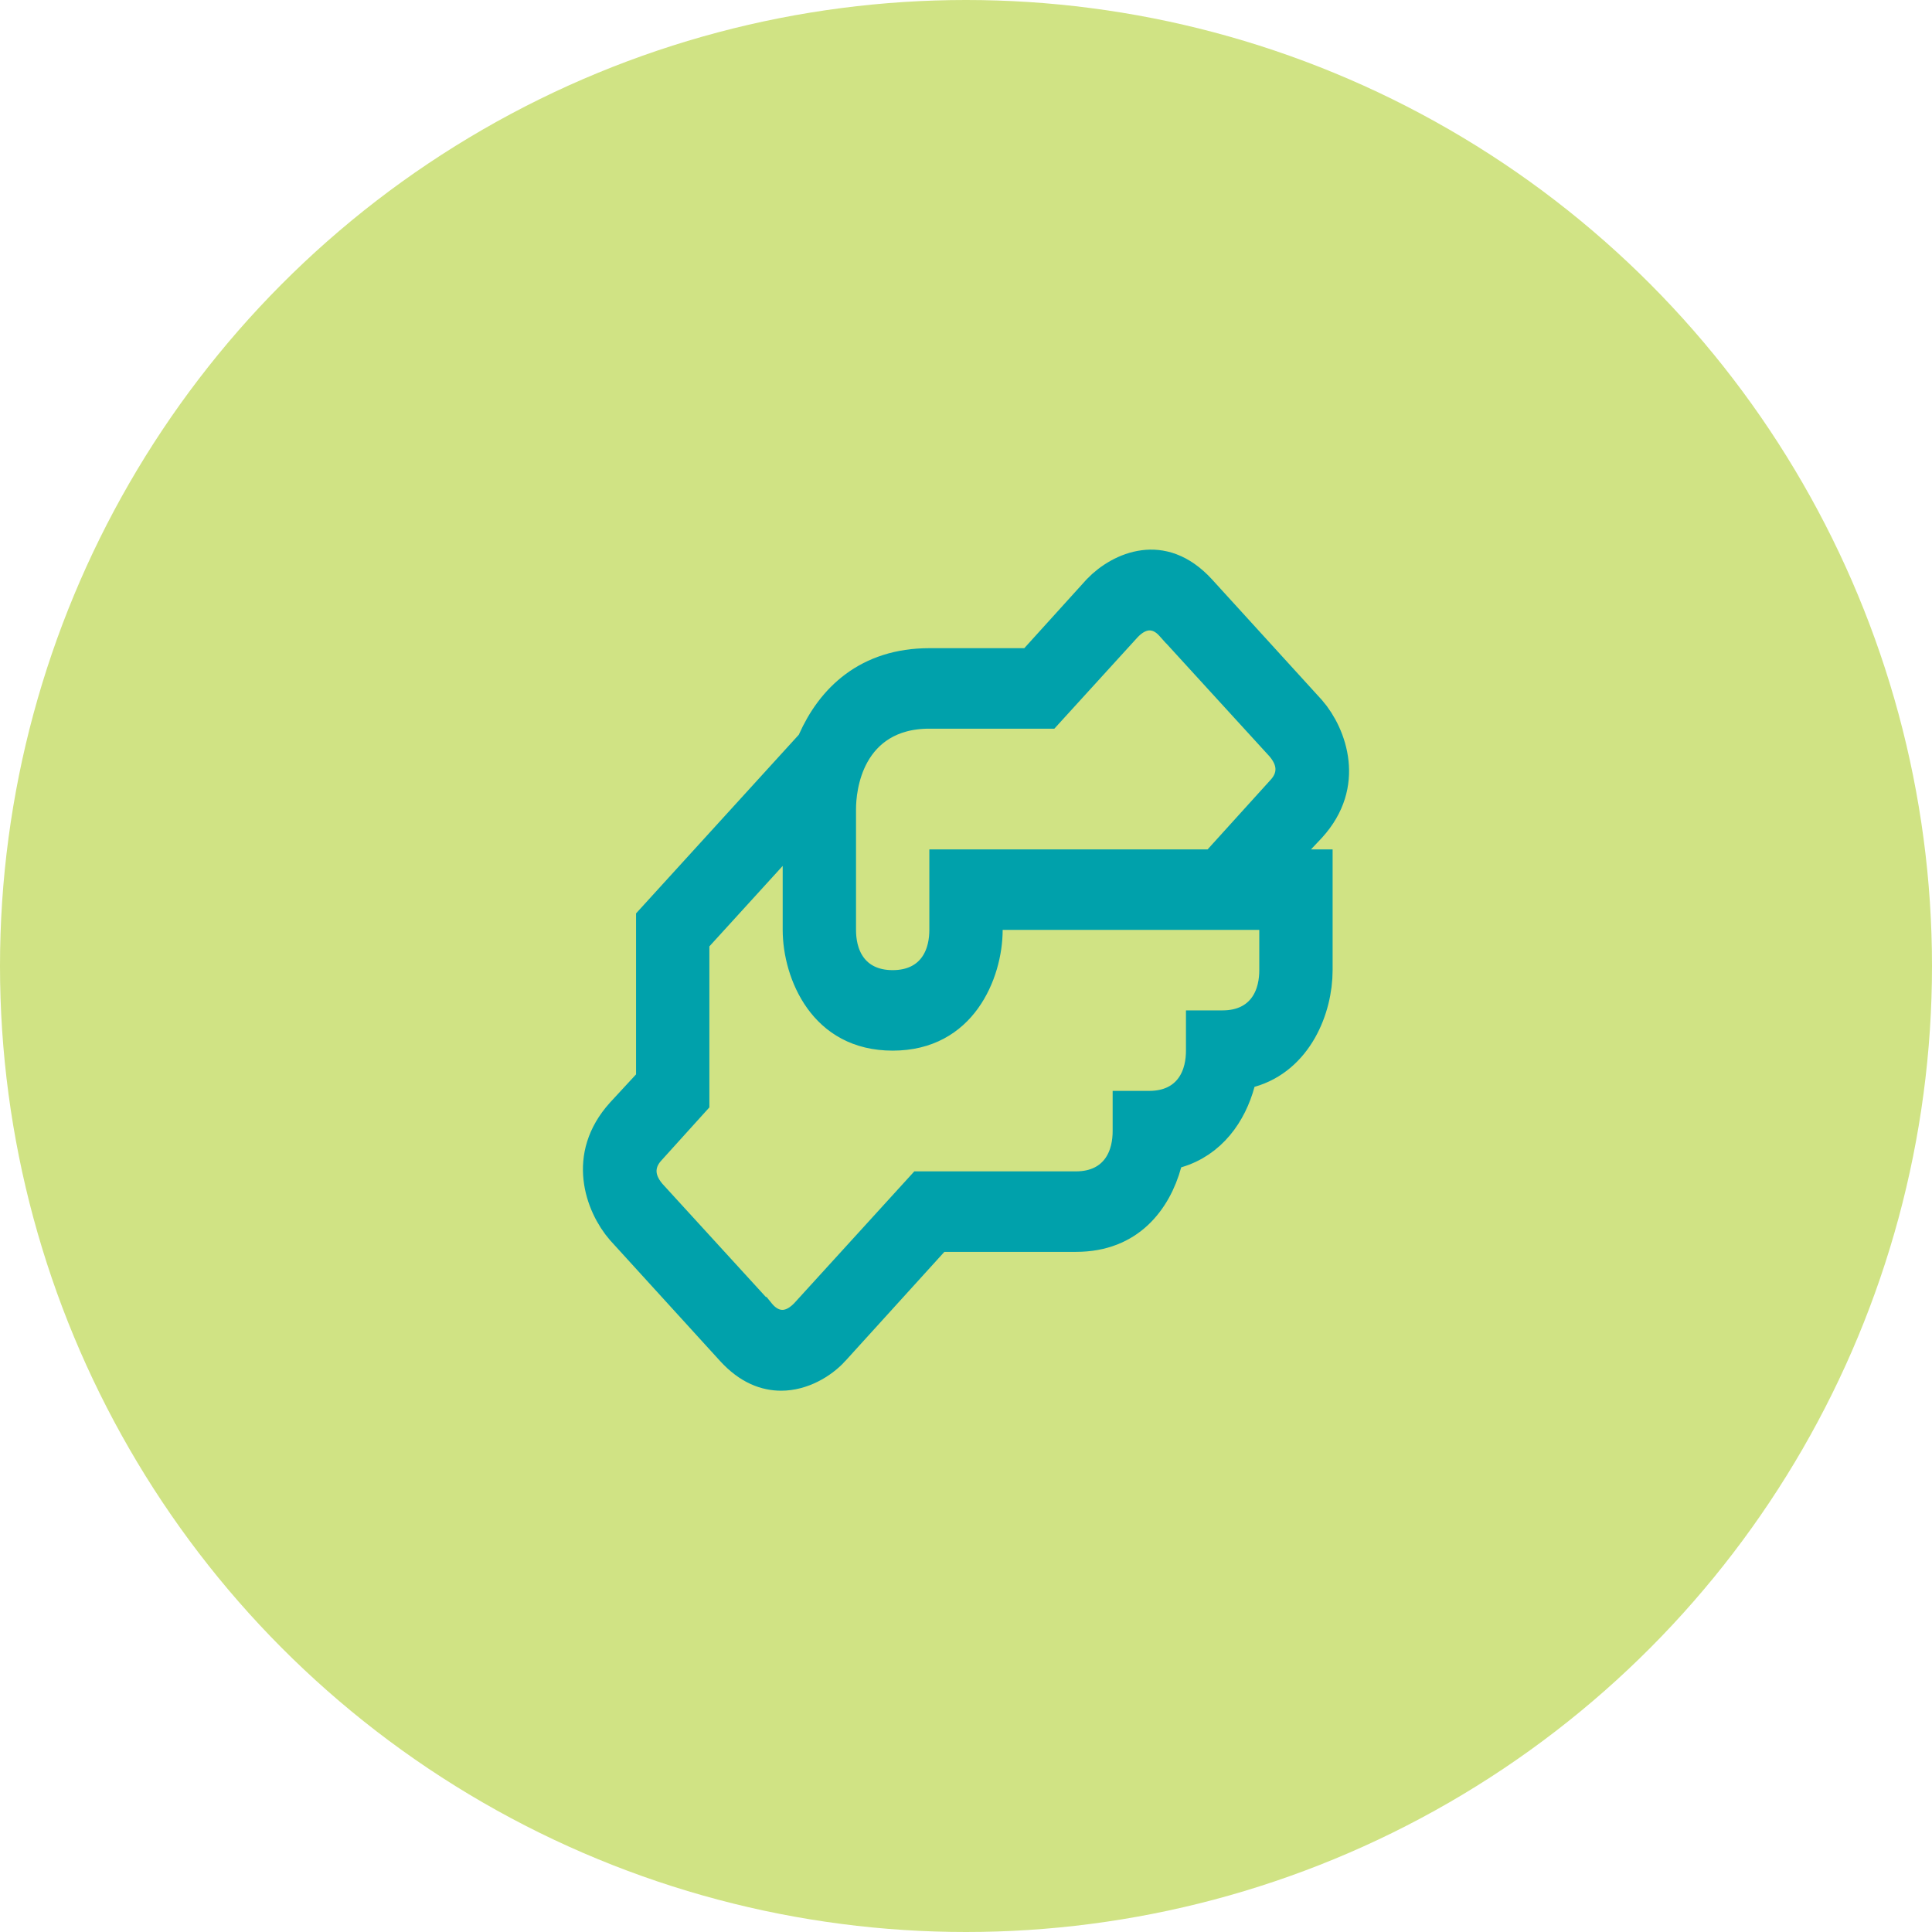<svg width="232" height="232" viewBox="0 0 232 232" fill="none" xmlns="http://www.w3.org/2000/svg">
  <circle cx="116" cy="116" r="116" fill="#D0E384"/>
  <path d="M157.426 104.499H157.524V116.497C157.524 120.961 155.226 126.617 149.965 128.107L148.604 128.493L148.234 129.858C147.275 133.395 145.007 136.652 141.142 137.778L139.797 138.17L139.429 139.523C138.837 141.704 137.747 143.79 136.117 145.307C134.531 146.781 132.324 147.827 129.207 147.827H113.403H112.295L111.551 148.647L99.668 161.74C99.668 161.741 99.667 161.741 99.667 161.742C98.303 163.238 96.073 164.5 93.812 164.5C92.144 164.5 90.247 163.868 88.308 161.74L75.12 147.263C73.918 145.877 72.803 143.744 72.553 141.393C72.311 139.124 72.856 136.57 75.099 134.083L78.215 130.711L78.879 129.992V129.014V110.651L97.773 89.909L98.046 89.61L98.21 89.239C100.379 84.35 104.455 80.335 111.598 80.335H123H124.109L124.853 79.513L132.315 71.273C133.581 69.95 135.451 68.806 137.422 68.553C139.254 68.318 141.442 68.807 143.695 71.258C143.696 71.259 143.697 71.26 143.698 71.262L156.88 85.732C158.08 87.115 159.196 89.26 159.447 91.619C159.69 93.896 159.143 96.443 156.912 98.899L155.607 100.284L151.635 104.499H157.426ZM136.11 135.829V133.496H138.012C140.511 133.496 142.422 132.511 143.599 130.828C144.669 129.298 144.914 127.5 144.914 126.163V123.83H146.817C149.316 123.83 151.227 122.845 152.404 121.162C153.474 119.632 153.719 117.834 153.719 116.497V111.665V109.165H151.219H120.402H117.902V111.665C117.902 114.158 117.136 117.246 115.405 119.642C113.745 121.939 111.171 123.663 107.195 123.663C103.219 123.663 100.646 121.939 98.986 119.642C97.254 117.246 96.488 114.158 96.488 111.665V103.98V97.524L92.14 102.297L83.335 111.962L82.683 112.678V113.646V132.015L77.656 137.576C77.655 137.577 77.654 137.578 77.653 137.58C77.645 137.589 77.635 137.599 77.625 137.61C77.374 137.884 76.632 138.691 76.409 139.888C76.14 141.324 76.687 142.656 77.645 143.781L77.674 143.814L77.703 143.846L90.863 158.245C90.864 158.245 90.864 158.246 90.865 158.246C90.873 158.256 90.884 158.268 90.896 158.281C91.124 158.536 91.916 159.422 93.153 159.701C94.765 160.064 96.142 159.286 97.144 158.257L97.173 158.227L97.201 158.196L110.897 143.161H129.207C131.706 143.161 133.617 142.176 134.794 140.493C135.864 138.963 136.11 137.165 136.11 135.829ZM145.012 104.499H146.12L146.865 103.677L154.344 95.418C154.345 95.418 154.345 95.417 154.346 95.416C154.355 95.406 154.364 95.396 154.375 95.385C154.626 95.111 155.368 94.304 155.592 93.107C155.86 91.671 155.313 90.339 154.354 89.214L154.326 89.181L154.297 89.149L141.137 74.75C141.137 74.75 141.137 74.75 141.136 74.75C141.127 74.74 141.116 74.728 141.104 74.713C140.877 74.459 140.084 73.572 138.847 73.294C137.235 72.931 135.858 73.709 134.856 74.738L134.827 74.767L134.799 74.798L125.505 85.001H111.598C106.602 85.001 103.596 87.406 101.991 90.281C100.496 92.958 100.293 95.871 100.293 97.166V111.665C100.293 113.001 100.538 114.799 101.608 116.329C102.785 118.012 104.696 118.997 107.195 118.997C109.694 118.997 111.605 118.012 112.782 116.329C113.852 114.799 114.098 113.001 114.098 111.665V104.499H145.012Z" stroke="#00A1AB" stroke-width="5"/>
</svg>
